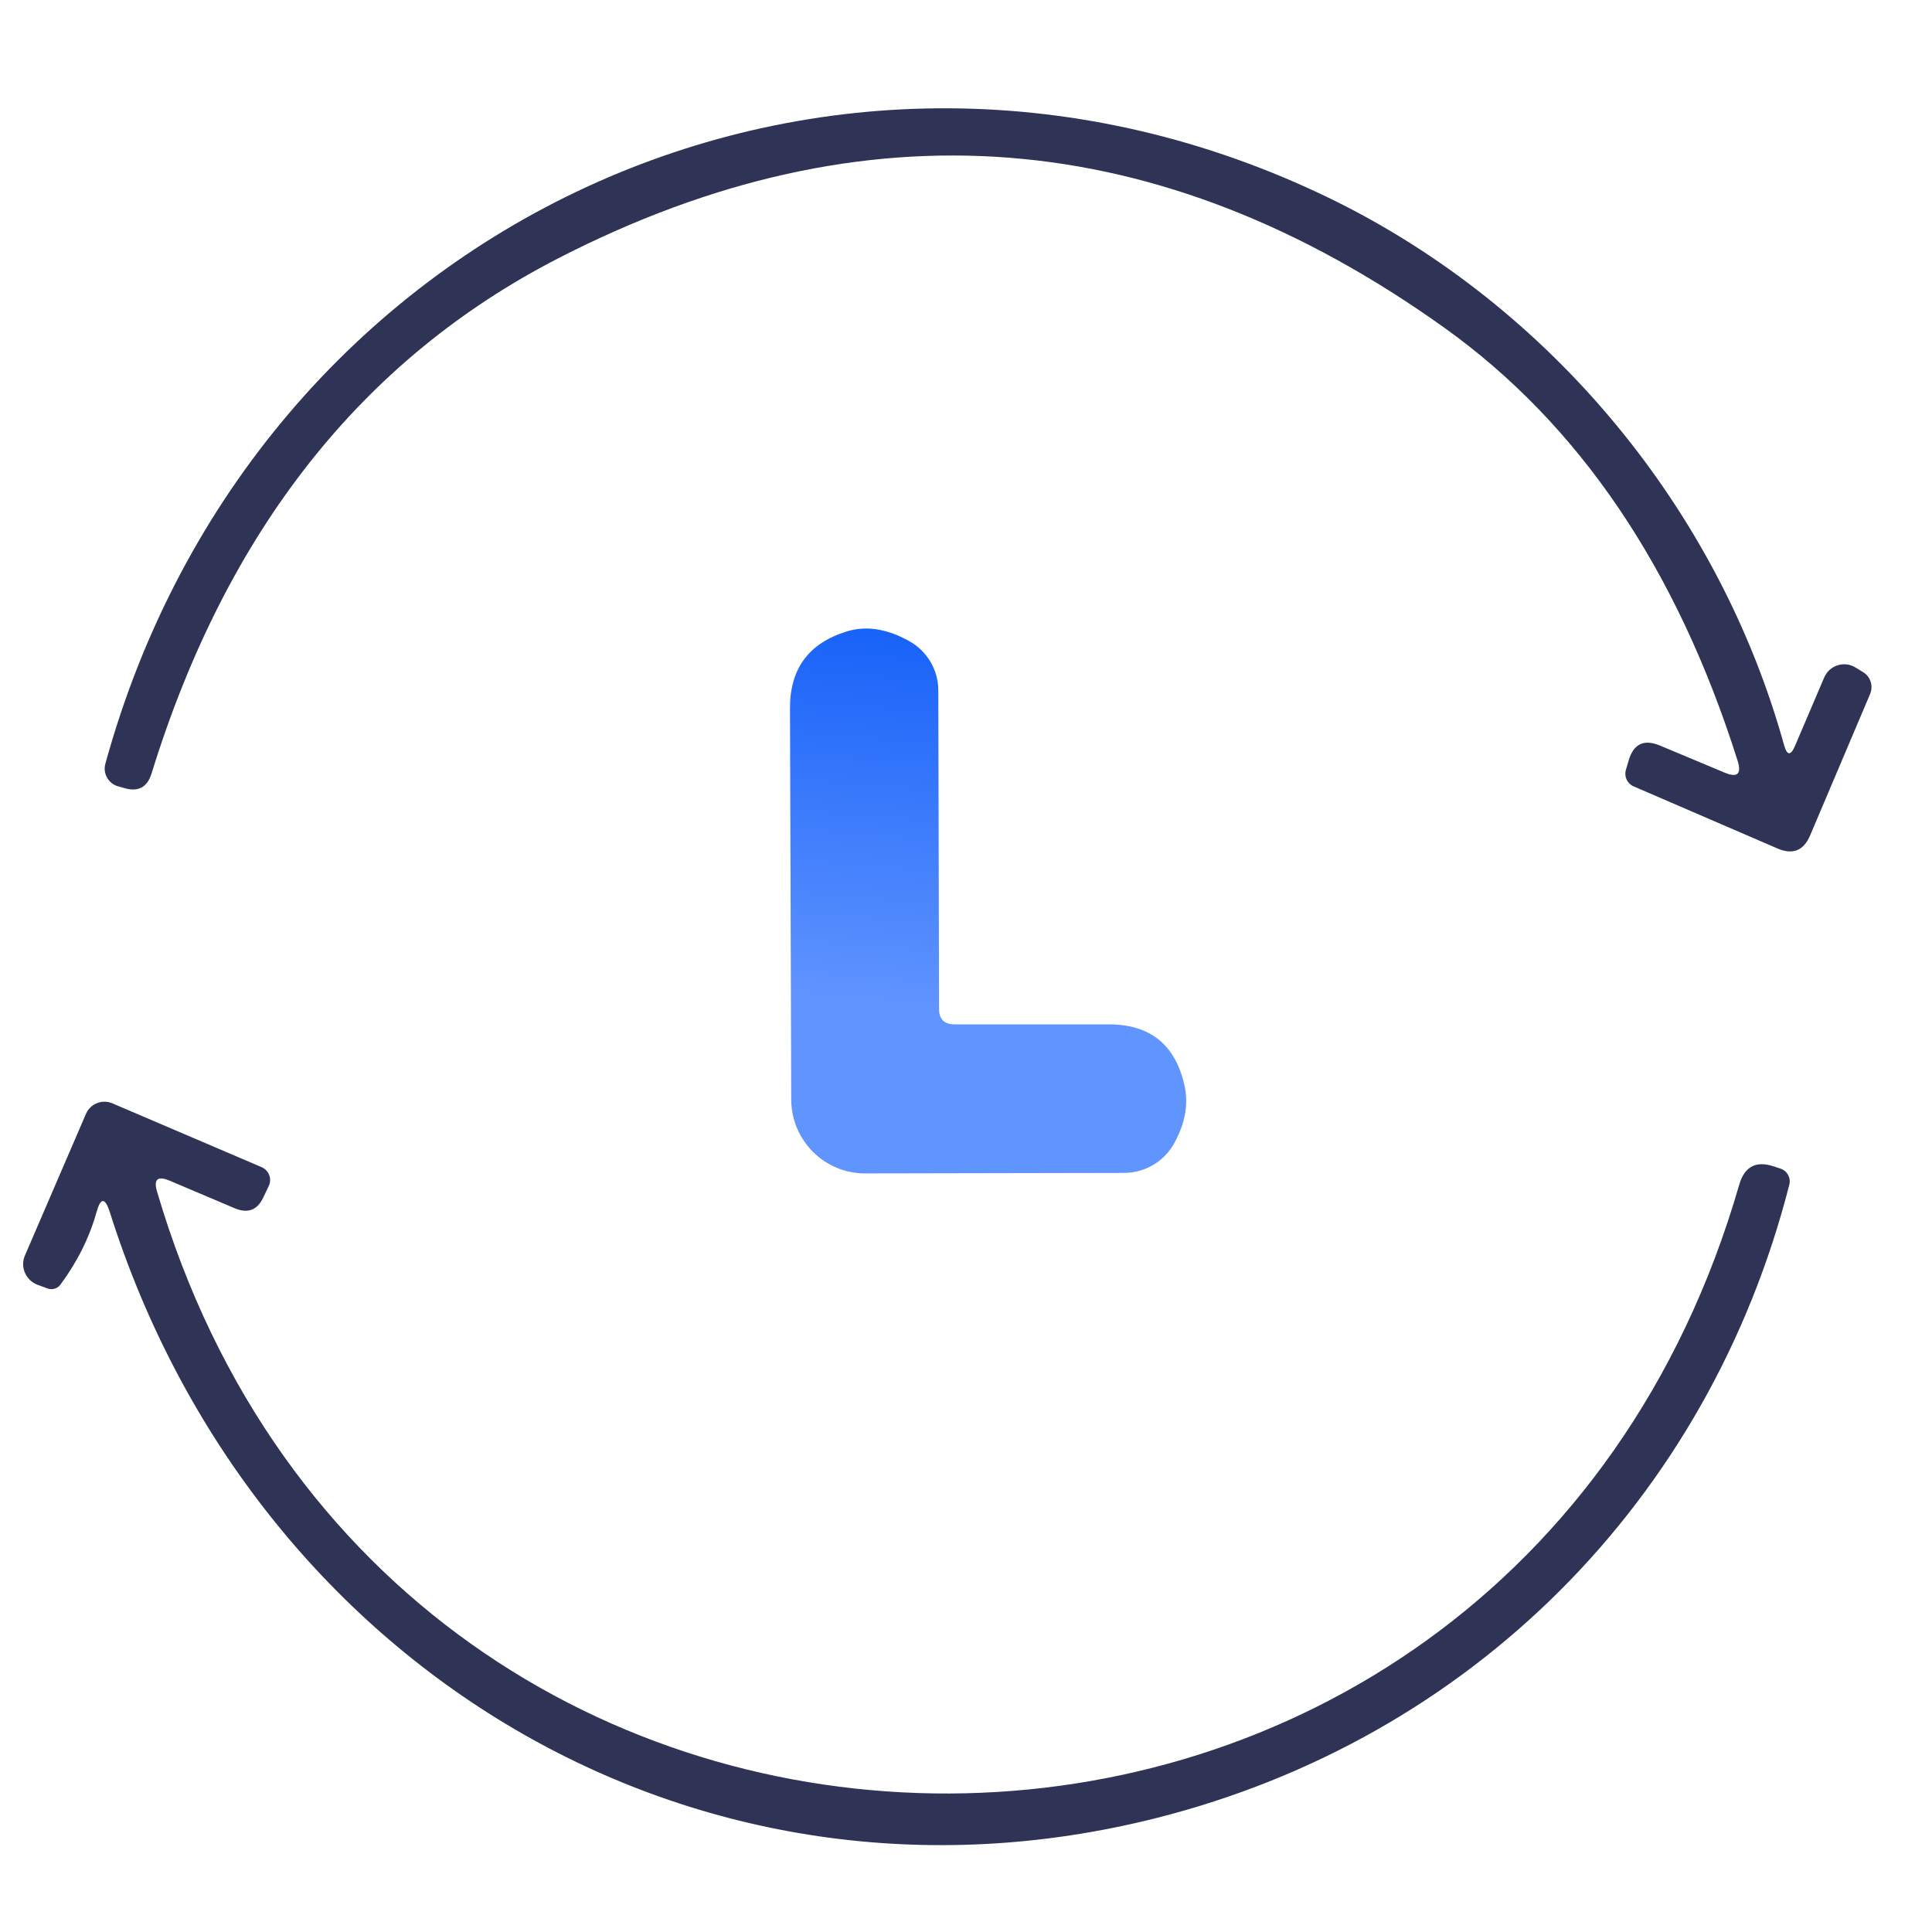 <?xml version="1.0" encoding="UTF-8"?>
<svg width="39px" height="39px" viewBox="0 0 39 39" version="1.1" xmlns="http://www.w3.org/2000/svg" xmlns:xlink="http://www.w3.org/1999/xlink">
    <title>ic_txlbf_hf</title>
    <defs>
        <linearGradient x1="59.845%" y1="-9.895%" x2="55.065%" y2="70.884%" id="linearGradient-1">
            <stop stop-color="#0A59F7" offset="0%"></stop>
            <stop stop-color="#6094FF" offset="100%"></stop>
        </linearGradient>
    </defs>
    <g id="个人信息" stroke="none" stroke-width="1" fill="none" fill-rule="evenodd">
        <g id="通讯录备份" transform="translate(-581, -174)" fill-rule="nonzero">
            <g id="ic_txlbf_hf-2" transform="translate(581.123, 174.716)">
                <g id="ic_txlbf_hf" transform="translate(0.344, 1.47)">
                    <path d="M34.609,13.171 C33.382,9.286 31.406,6.37 28.681,4.424 C22.937,0.322 16.979,-0.144 10.808,3.025 C6.846,5.061 4.107,8.528 2.593,13.426 C2.506,13.707 2.322,13.806 2.041,13.722 L1.916,13.687 C1.72,13.631 1.605,13.427 1.66,13.231 C4.664,2.303 16.314,-3.088 26.404,1.831 C30.848,4.003 34.233,8.115 35.547,12.855 C35.607,13.069 35.681,13.074 35.768,12.87 L36.359,11.485 C36.41,11.369 36.509,11.28 36.631,11.243 C36.752,11.205 36.884,11.222 36.991,11.29 L37.147,11.385 C37.295,11.477 37.352,11.665 37.282,11.827 L36.074,14.675 C35.943,14.986 35.723,15.075 35.412,14.941 L32.508,13.687 C32.382,13.632 32.316,13.493 32.352,13.361 L32.408,13.171 C32.505,12.83 32.717,12.728 33.044,12.865 L34.348,13.411 C34.606,13.518 34.693,13.438 34.609,13.171 Z" id="路径" fill="#2F3355"></path>
                    <path d="M18.805,18.492 L21.914,18.492 C22.743,18.492 23.252,18.896 23.439,19.705 C23.529,20.083 23.464,20.474 23.243,20.879 C23.043,21.255 22.65,21.49 22.22,21.491 L17,21.501 C16.177,21.504 15.508,20.837 15.505,20.011 L15.48,12.113 C15.477,11.317 15.856,10.8 16.618,10.563 C17.01,10.439 17.431,10.503 17.882,10.753 C18.247,10.954 18.474,11.337 18.474,11.751 L18.489,18.181 C18.489,18.388 18.594,18.492 18.805,18.492 Z" id="路径" fill="url(#linearGradient-1)"></path>
                    <path d="M2.703,21.867 C7.483,38.126 29.93,38.06 34.644,21.721 C34.751,21.36 34.984,21.24 35.341,21.36 L35.477,21.405 C35.612,21.451 35.689,21.593 35.652,21.731 C34.027,28.095 29.233,32.91 22.869,34.515 C13.581,36.857 4.649,31.451 1.75,22.283 C1.653,21.982 1.563,21.984 1.48,22.288 C1.336,22.8 1.093,23.286 0.752,23.747 C0.692,23.828 0.586,23.858 0.492,23.823 L0.286,23.747 C0.173,23.704 0.083,23.616 0.036,23.506 C-0.012,23.395 -0.012,23.271 0.035,23.161 L1.269,20.297 C1.358,20.093 1.596,19.999 1.8,20.086 L4.815,21.375 C4.885,21.405 4.939,21.462 4.967,21.533 C4.994,21.603 4.992,21.682 4.96,21.751 L4.85,21.982 C4.729,22.243 4.535,22.316 4.268,22.203 L2.954,21.646 C2.713,21.546 2.63,21.619 2.703,21.867 Z" id="路径" fill="#2F3355"></path>
                </g>
            </g>
        </g>
    </g>
</svg>